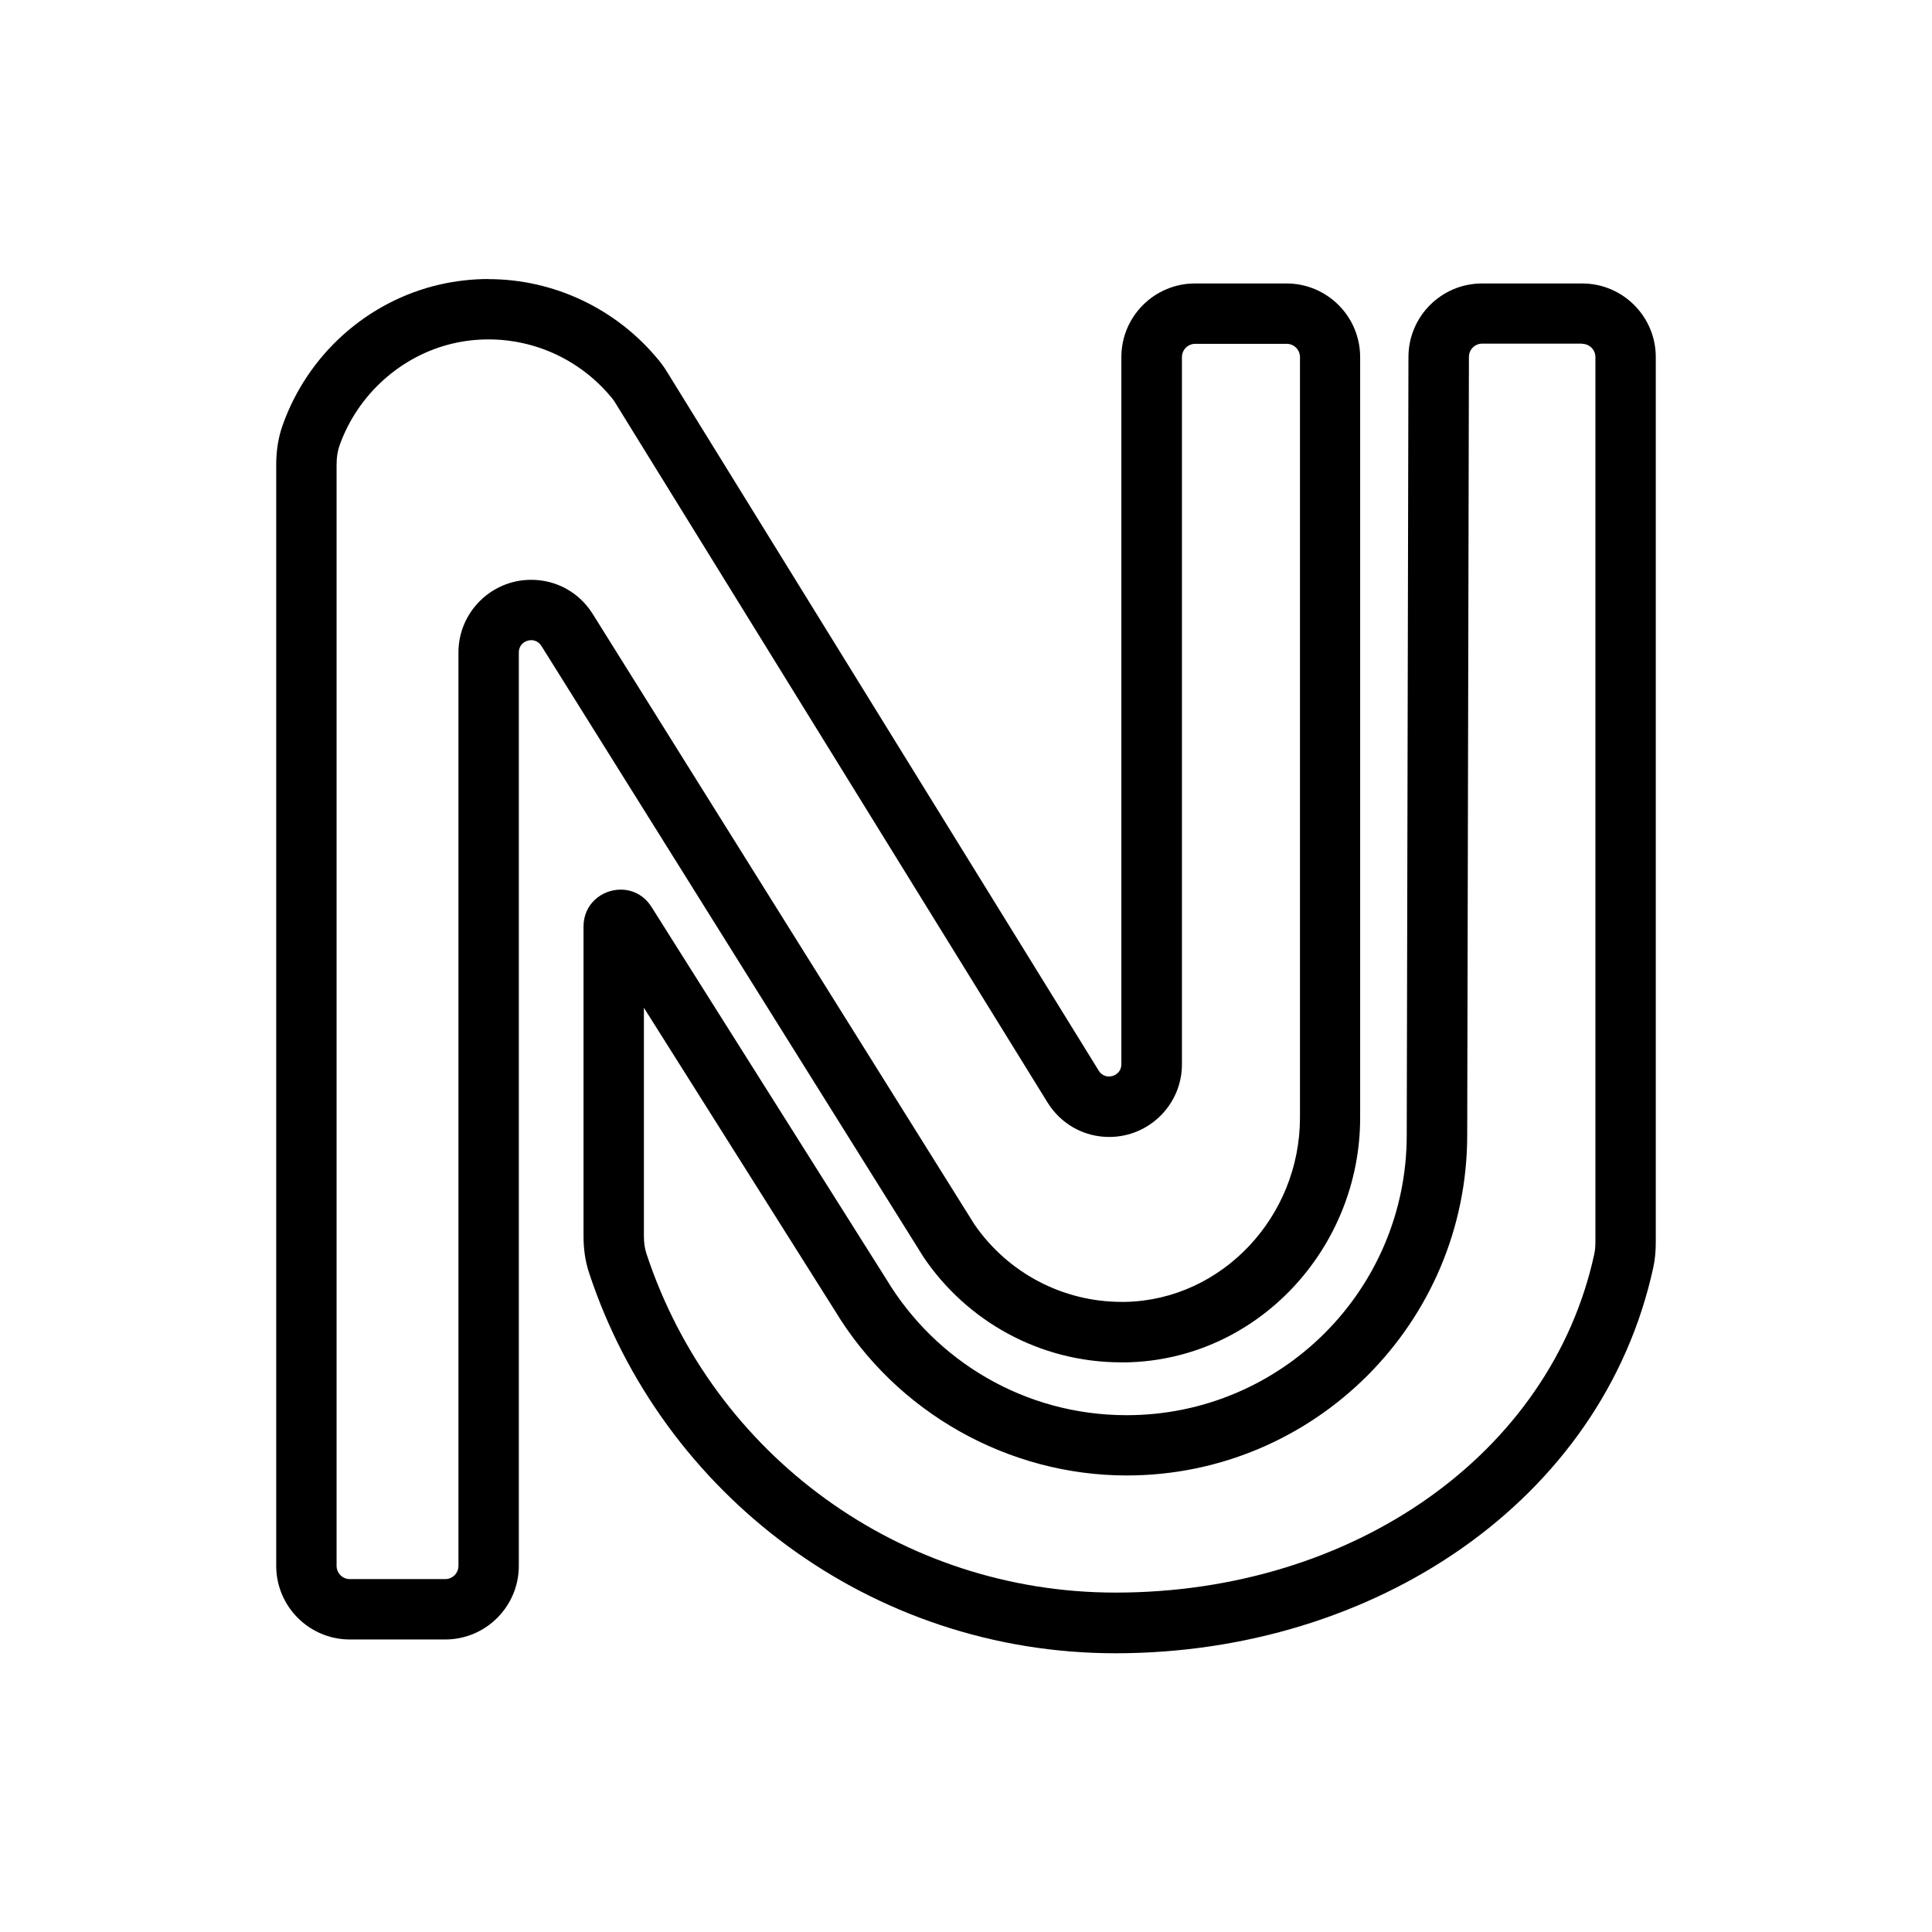 <?xml version="1.0" encoding="UTF-8"?>
<svg id="final" xmlns="http://www.w3.org/2000/svg" width="192" height="192" viewBox="0 0 192 192">
  <path d="M157.23,34.17c.73,0,1.32.59,1.32,1.32v87.92c0,.48-.04.9-.12,1.25-4.31,19.79-23.88,33.61-47.58,33.61-21.23,0-39.96-13.54-46.61-33.69-.17-.5-.25-1.1-.25-1.76v-22.67s19,30.13,19,30.13c6.1,10.09,17.2,16.35,28.98,16.35,18.66,0,33.84-15.18,33.84-33.83l.17-77.33c0-.73.59-1.32,1.32-1.32h9.94M157.23,28.17h-9.94c-4.04,0-7.31,3.27-7.32,7.3l-.17,77.33c0,15.38-12.46,27.84-27.84,27.84-10.13,0-19-5.41-23.87-13.5l-23.35-37.02c-.75-1.18-1.91-1.71-3.05-1.71-1.86,0-3.7,1.4-3.7,3.67v30.77c0,1.23.16,2.47.55,3.64,7.24,21.96,27.92,37.81,52.31,37.81,25.75,0,48.4-15.16,53.45-38.33.18-.83.25-1.68.25-2.53V35.49c0-4.04-3.28-7.32-7.32-7.32h0Z"/>
  <path d="M48.54,27.73v6c4.77,0,9.25,2.13,12.29,5.85.12.14.26.34.42.62l42.85,69.36c1.33,2.15,3.62,3.43,6.13,3.43,3.99,0,7.23-3.24,7.23-7.22V35.49c0-.73.59-1.32,1.32-1.32h9.09c.73,0,1.32.59,1.32,1.32v75.57c0,9.9-7.78,18.12-17.35,18.32-.13,0-.25,0-.38,0-5.85,0-11.31-2.88-14.63-7.71l-37.93-60.66c-1.33-2.13-3.61-3.39-6.11-3.39-3.99,0-7.23,3.24-7.23,7.22v90.77c0,.73-.59,1.32-1.32,1.32h-9.47c-.73,0-1.32-.59-1.32-1.32V46.16c0-.71.1-1.35.29-1.88,1.8-5.08,6.14-8.97,11.33-10.16,1.13-.26,2.3-.39,3.47-.39v-6M48.54,27.73c-1.6,0-3.21.18-4.81.54-7.28,1.67-13.17,7-15.65,14.01-.44,1.24-.63,2.57-.63,3.89v109.44c0,4.04,3.28,7.32,7.32,7.32h9.47c4.04,0,7.32-3.28,7.32-7.32v-90.77c0-.76.61-1.22,1.23-1.22.38,0,.77.18,1.02.58l37.99,60.76c4.27,6.3,11.48,10.43,19.65,10.43.17,0,.33,0,.5,0,13.01-.27,23.22-11.31,23.22-24.31V35.49c0-4.04-3.28-7.32-7.32-7.32h-9.09c-4.04,0-7.32,3.28-7.32,7.32v70.27c0,.76-.61,1.22-1.23,1.22-.39,0-.78-.18-1.02-.58-14.28-23.12-28.57-46.24-42.85-69.36-.27-.44-.56-.87-.89-1.26-4.21-5.14-10.47-8.05-16.93-8.04h0Z"/>
</svg>